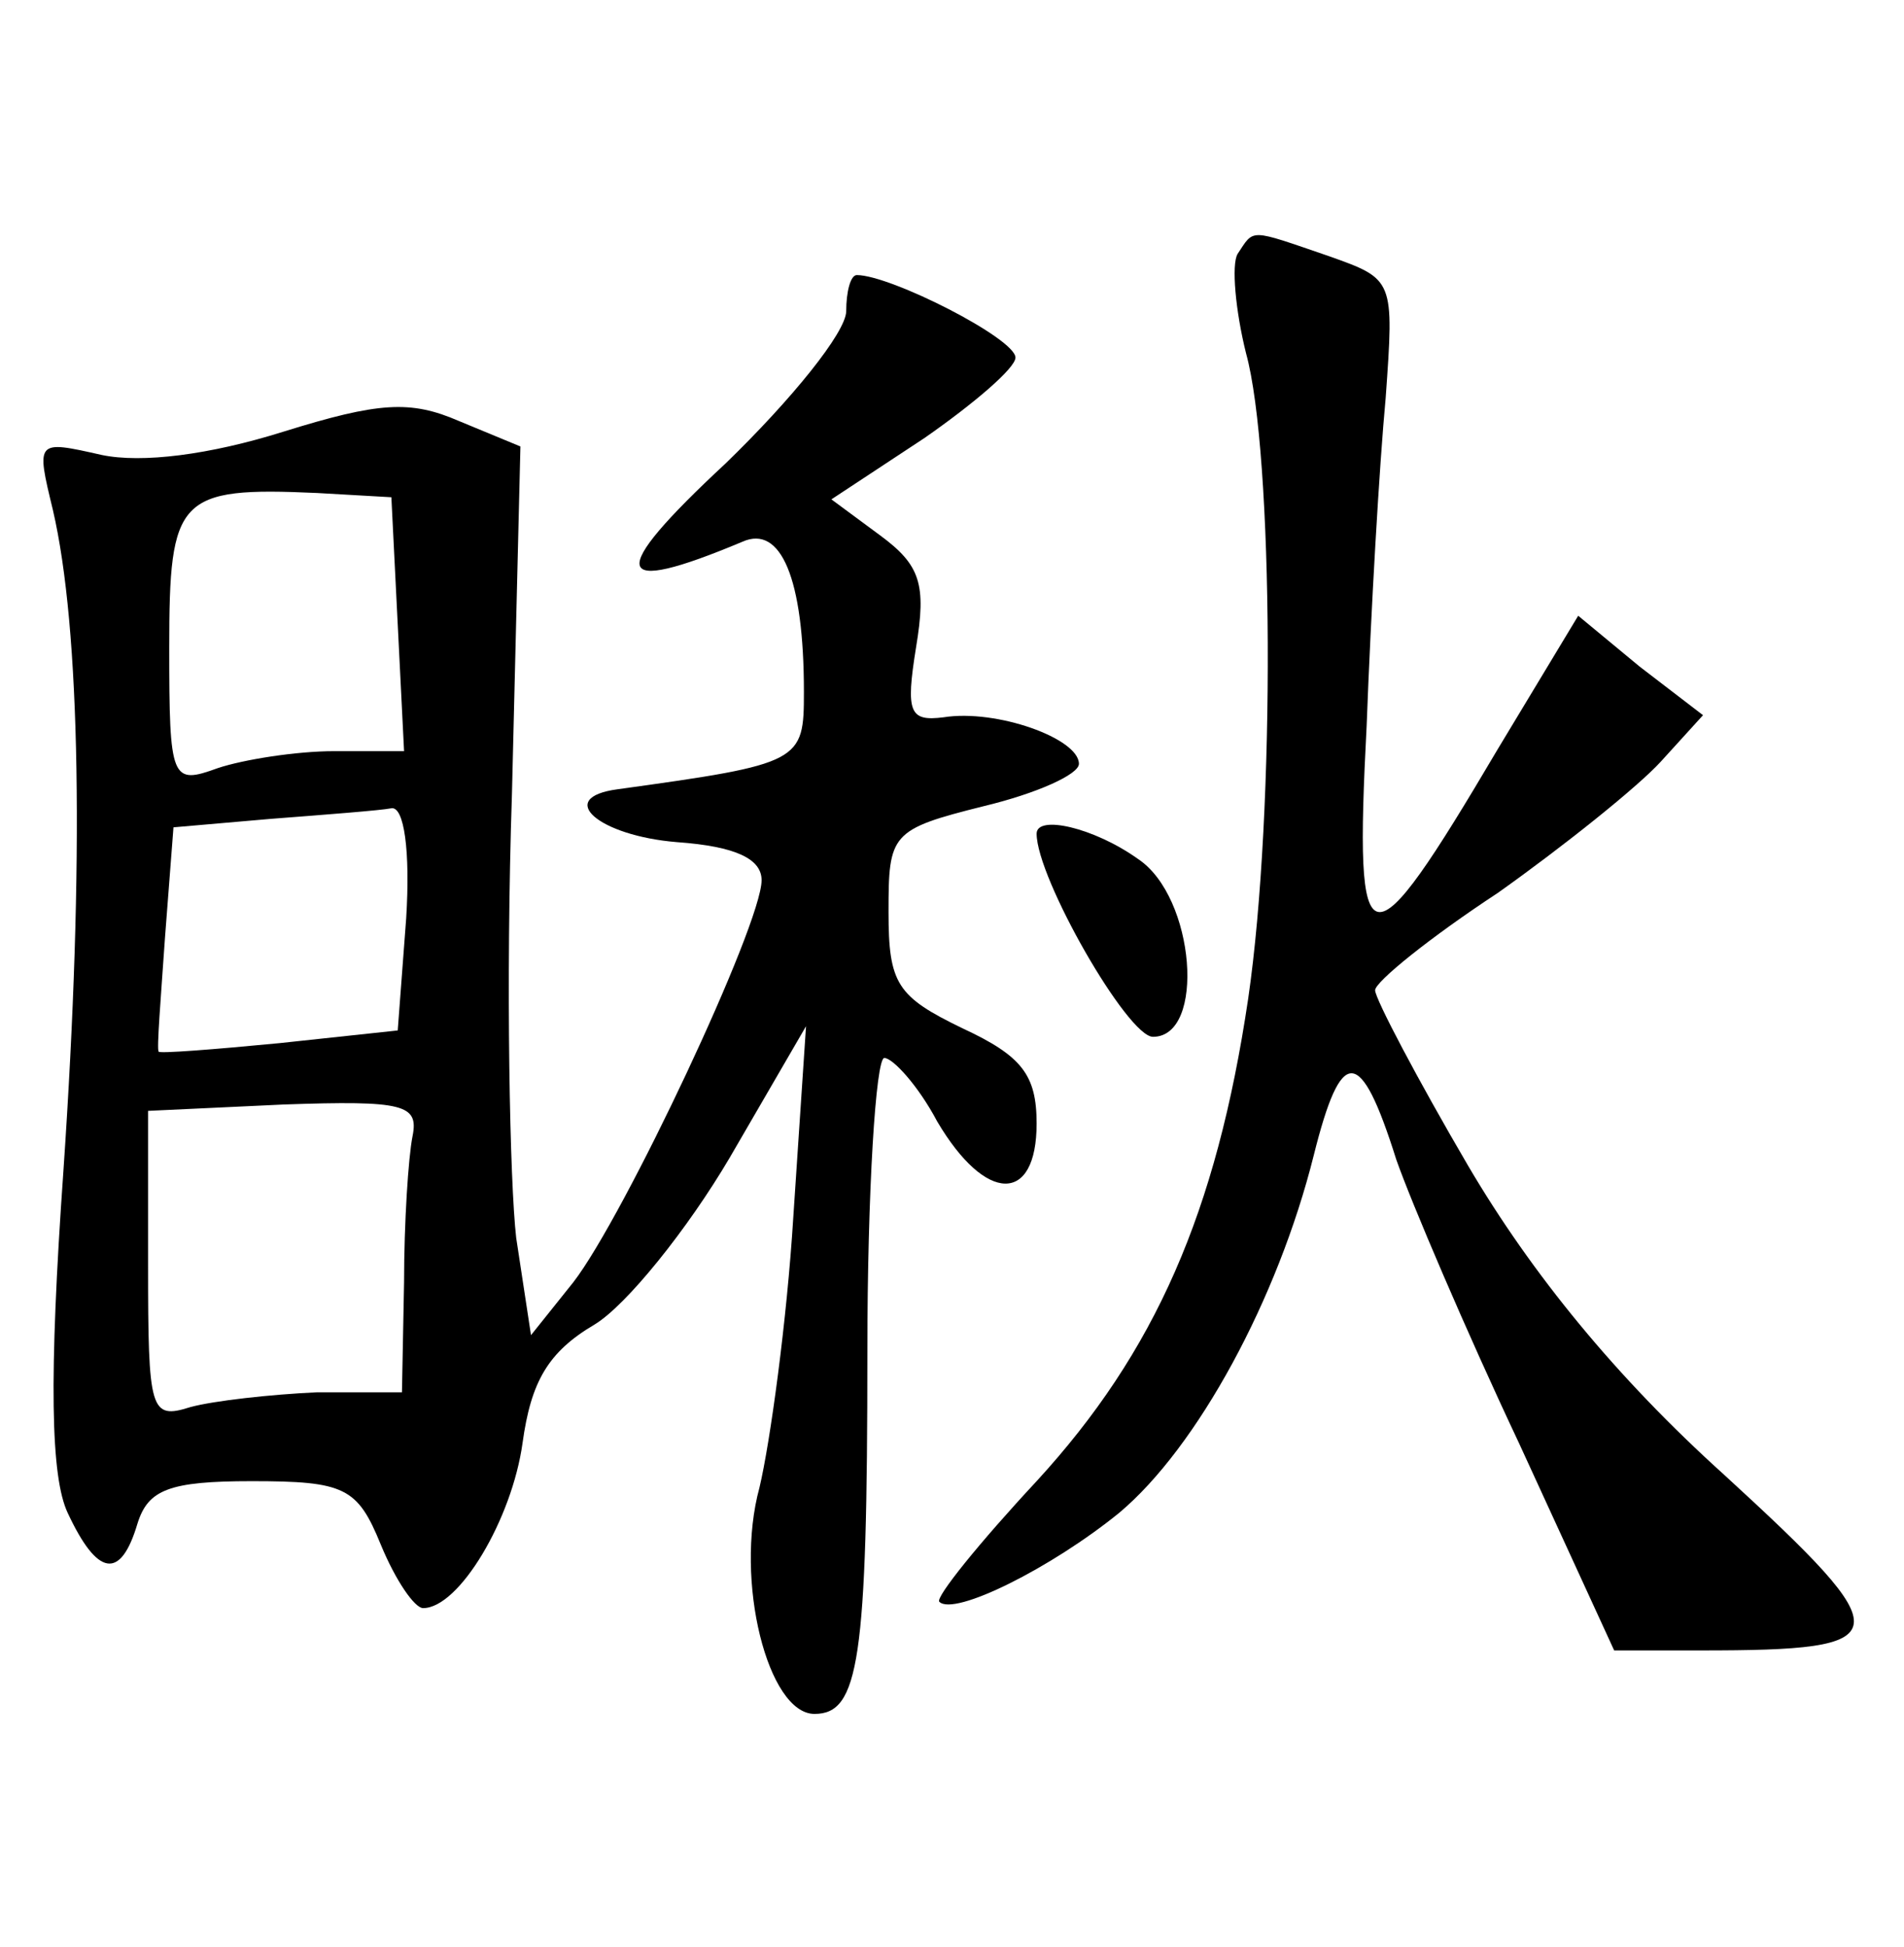 <?xml version="1.0" standalone="no"?>
<!DOCTYPE svg PUBLIC "-//W3C//DTD SVG 20010904//EN"
 "http://www.w3.org/TR/2001/REC-SVG-20010904/DTD/svg10.dtd">
<svg version="1.0" xmlns="http://www.w3.org/2000/svg"
 width="90pt" height="92pt" viewBox="0 0 90 92"
 preserveAspectRatio="xMidYMid meet">
<g transform="translate(0,92) scale(0.1,-0.1)"
fill="#000000" stroke="none">
<path d="M585 800 c-3 -5 -1 -27 4 -47 13 -47 14 -216 1 -305 -15 -101 -44
-167 -100 -228 -27 -29 -48 -55 -46 -57 7 -7 53 16 85 42 37 31 75 101 92 169
13 52 22 52 39 -2 7 -20 33 -81 58 -134 l45 -98 41 0 c94 0 95 6 11 83 -51 46
-91 95 -121 146 -24 41 -44 79 -44 83 0 4 26 25 58 46 31 22 66 50 77 62 l20
22 -30 23 -29 24 -38 -63 c-62 -105 -68 -104 -62 11 2 54 6 123 9 155 4 56 4
56 -27 67 -38 13 -35 13 -43 1z"/>
<path d="M400 773 c0 -10 -26 -42 -57 -72 -57 -53 -54 -63 8 -37 18 8 29 -17
29 -71 0 -33 -1 -34 -88 -46 -30 -4 -9 -22 28 -25 28 -2 40 -8 40 -18 0 -21
-65 -159 -89 -190 l-20 -25 -7 46 c-3 26 -5 120 -2 210 l4 164 -29 12 c-23 10
-38 9 -83 -5 -35 -11 -67 -15 -86 -11 -31 7 -31 7 -23 -26 13 -56 15 -166 5
-312 -7 -99 -6 -145 2 -162 14 -30 25 -32 33 -5 5 16 15 20 54 20 44 0 50 -3
61 -30 7 -17 16 -30 20 -30 17 0 42 42 47 78 4 29 12 43 34 56 15 9 44 45 64
79 l36 62 -6 -90 c-3 -49 -11 -107 -16 -128 -12 -44 4 -107 26 -107 21 0 25
25 25 171 0 76 4 139 8 139 4 0 16 -13 25 -30 23 -39 47 -39 47 -1 0 23 -7 32
-35 45 -31 15 -35 21 -35 55 0 37 1 39 45 50 25 6 45 15 45 20 0 12 -39 26
-64 22 -16 -2 -18 2 -13 33 5 30 2 39 -17 53 l-23 17 44 29 c23 16 43 33 43
38 0 9 -59 39 -75 39 -3 0 -5 -8 -5 -17z m-212 -148 l3 -60 -33 0 c-18 0 -43
-4 -55 -8 -22 -8 -23 -6 -23 57 0 71 4 76 70 73 l35 -2 3 -60z m4 -139 l-4
-53 -56 -6 c-31 -3 -57 -5 -57 -4 -1 1 1 25 3 54 l4 52 46 4 c26 2 52 4 57 5
6 1 9 -20 7 -52z m3 -103 c-2 -10 -4 -41 -4 -69 l-1 -52 -40 0 c-22 -1 -49 -4
-60 -7 -19 -6 -20 -2 -20 67 l0 73 64 3 c57 2 64 0 61 -15z"/>
<path d="M490 526 c0 -21 43 -96 55 -96 25 0 20 66 -7 84 -21 15 -48 21 -48
12z"/>
</g>
</svg>
